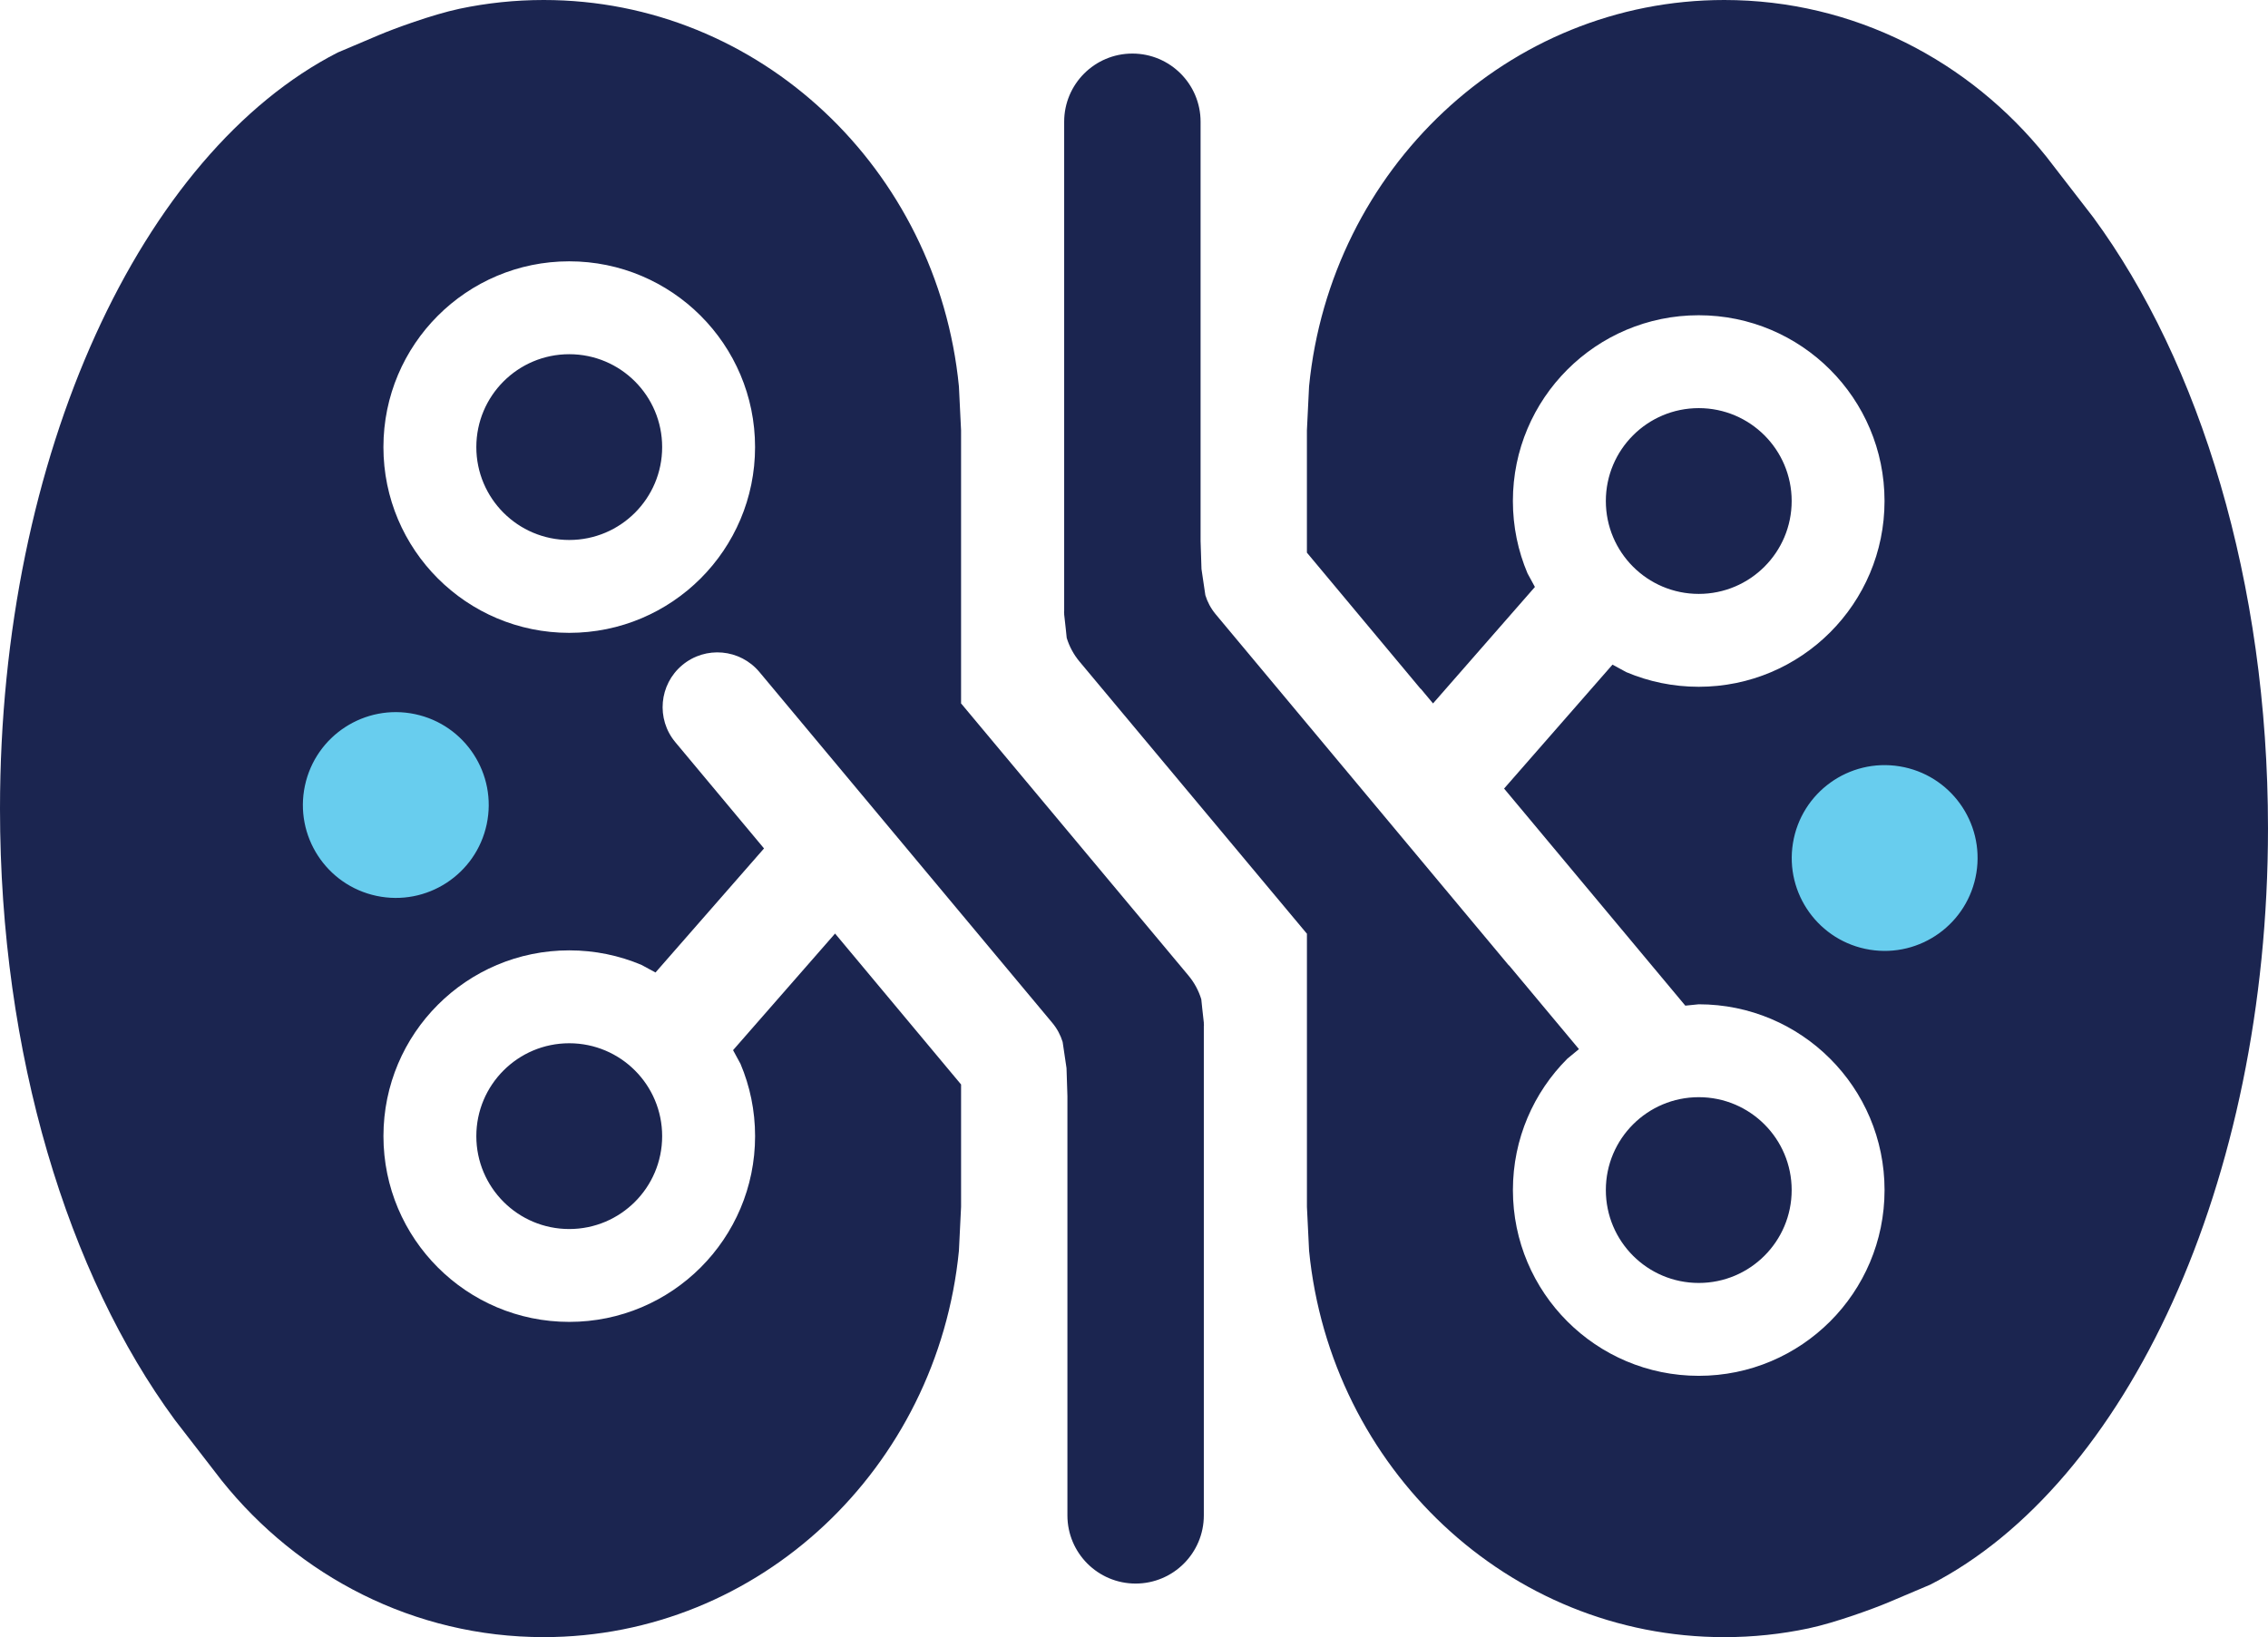 <?xml version="1.0" encoding="UTF-8"?>
<svg id="Layer_1" data-name="Layer 1" xmlns="http://www.w3.org/2000/svg" viewBox="0 0 2700.43 1949.89">
  <defs>
    <style>
      .cls-1 {
        fill: #1b2550;
        fill-rule: evenodd;
      }

      .cls-1, .cls-2 {
        stroke-width: 0px;
      }

      .cls-2 {
        fill: #68cdee;
      }
    </style>
  </defs>
  <path class="cls-1" d="M647.38,0c257.29,0,468.91,201.69,494.36,460.15l.43,8.77,2.14,43.63v325.37s.35.28.35.28l270.3,323.6c7.19,8.61,12.29,18.26,15.37,28.35l1.1,10.64,1.92,17.24v1.41s.17,1.68.17,1.68l-.17.6v583.14c0,44.85-36.36,81.21-81.21,81.21h0c-44.85,0-81.21-36.36-81.21-81.21v-499.47s-1.07-33.23-1.07-33.23l-4.61-31.17c-2.47-8.1-6.56-15.86-12.33-22.77l-348.69-417.8c-23.08-27.65-64.2-31.36-91.85-8.28-27.65,23.08-31.36,64.2-8.28,91.85l105.59,126.52-129.22,147.76-16.55-8.98c-26.47-11.2-55.57-17.39-86.12-17.39-122.2,0-221.25,99.06-221.25,221.25s99.06,221.25,221.25,221.25,221.25-99.06,221.25-221.25c0-30.55-6.19-59.65-17.39-86.12l-8.83-16.26,121.45-138.89,150.03,179.77v145.65l-2.57,52.41c-25.45,258.46-237.07,460.15-494.36,460.15-154.37,0-292.31-72.61-383.45-186.52l-55.72-72.12C81.05,1518.24,0,1256.43,0,963.41,0,540.15,169.11,182.01,402.01,62.59l49.82-21.12c16.61-7.04,62.81-24.14,95.4-31.06C579.58,3.59,613.08,0,647.38,0ZM677.78,311.24c-122.2,0-221.25,99.06-221.25,221.25,0,122.2,99.06,221.25,221.25,221.25s221.25-99.06,221.25-221.25c0-122.2-99.06-221.25-221.25-221.25ZM677.78,421.87c61.1,0,110.63,49.53,110.63,110.63,0,61.1-49.53,110.63-110.63,110.63s-110.63-49.53-110.63-110.63c0-61.1,49.53-110.63,110.63-110.63ZM677.78,1242.55c61.1,0,110.63,49.53,110.63,110.63,0,61.1-49.53,110.63-110.63,110.63-61.1,0-110.63-49.53-110.63-110.63,0-61.1,49.53-110.63,110.63-110.63Z"/>
  <circle class="cls-2" cx="471.27" cy="958.82" r="110.63" transform="translate(-564.49 1220.78) rotate(-78.02)"/>
  <path class="cls-1" d="M2053.04,0c154.37,0,292.31,72.61,383.45,186.52l55.72,72.12c127.16,173,208.21,434.82,208.21,727.84,0,423.25-169.11,781.4-402.01,900.82l-49.82,21.12c-16.61,7.04-62.81,24.14-95.4,31.06-32.35,6.83-65.84,10.41-100.15,10.41-257.29,0-468.91-201.69-494.36-460.15l-.43-8.77-2.14-43.63v-325.37l-.35-.28-270.3-323.6c-7.19-8.61-12.29-18.26-15.37-28.35l-1.1-10.64-1.92-17.24v-1.41l-.17-1.68.17-.6V145.01c0-44.85,36.36-81.21,81.21-81.21h0c44.85,0,81.21,36.36,81.21,81.21v499.47s1.07,33.23,1.07,33.23l4.61,31.17c2.47,8.1,6.56,15.86,12.33,22.77l348.69,417.8.84.67,82.97,99.41-13.83,11.41c-40.04,40.04-64.8,95.35-64.8,156.45,0,122.2,99.06,221.25,221.25,221.26,122.2,0,221.25-99.06,221.25-221.25s-99.06-221.25-221.26-221.25l-15.97,1.61-215.78-258.55,129.07-147.6,16.55,8.98c26.47,11.2,55.57,17.39,86.12,17.39,122.2,0,221.25-99.06,221.25-221.25s-99.06-221.26-221.25-221.26-221.26,99.06-221.25,221.25c0,30.55,6.19,59.65,17.39,86.12l8.83,16.26-121.31,138.72-14.32-17.16-.84-.67-135.01-161.77v-145.65s2.57-52.41,2.57-52.41C1584.13,201.69,1795.75,0,2053.04,0ZM2022.65,486.09c61.1,0,110.63,49.53,110.63,110.63s-49.53,110.63-110.63,110.63-110.63-49.53-110.63-110.63c0-61.1,49.53-110.63,110.63-110.63ZM2022.65,1306.77c61.1,0,110.63,49.53,110.63,110.63s-49.53,110.63-110.63,110.63-110.63-49.53-110.63-110.63,49.53-110.63,110.63-110.63Z"/>
  <circle class="cls-2" cx="2243.9" cy="1021.86" r="110.63" transform="translate(875.81 3073.1) rotate(-80.78)"/>
</svg>